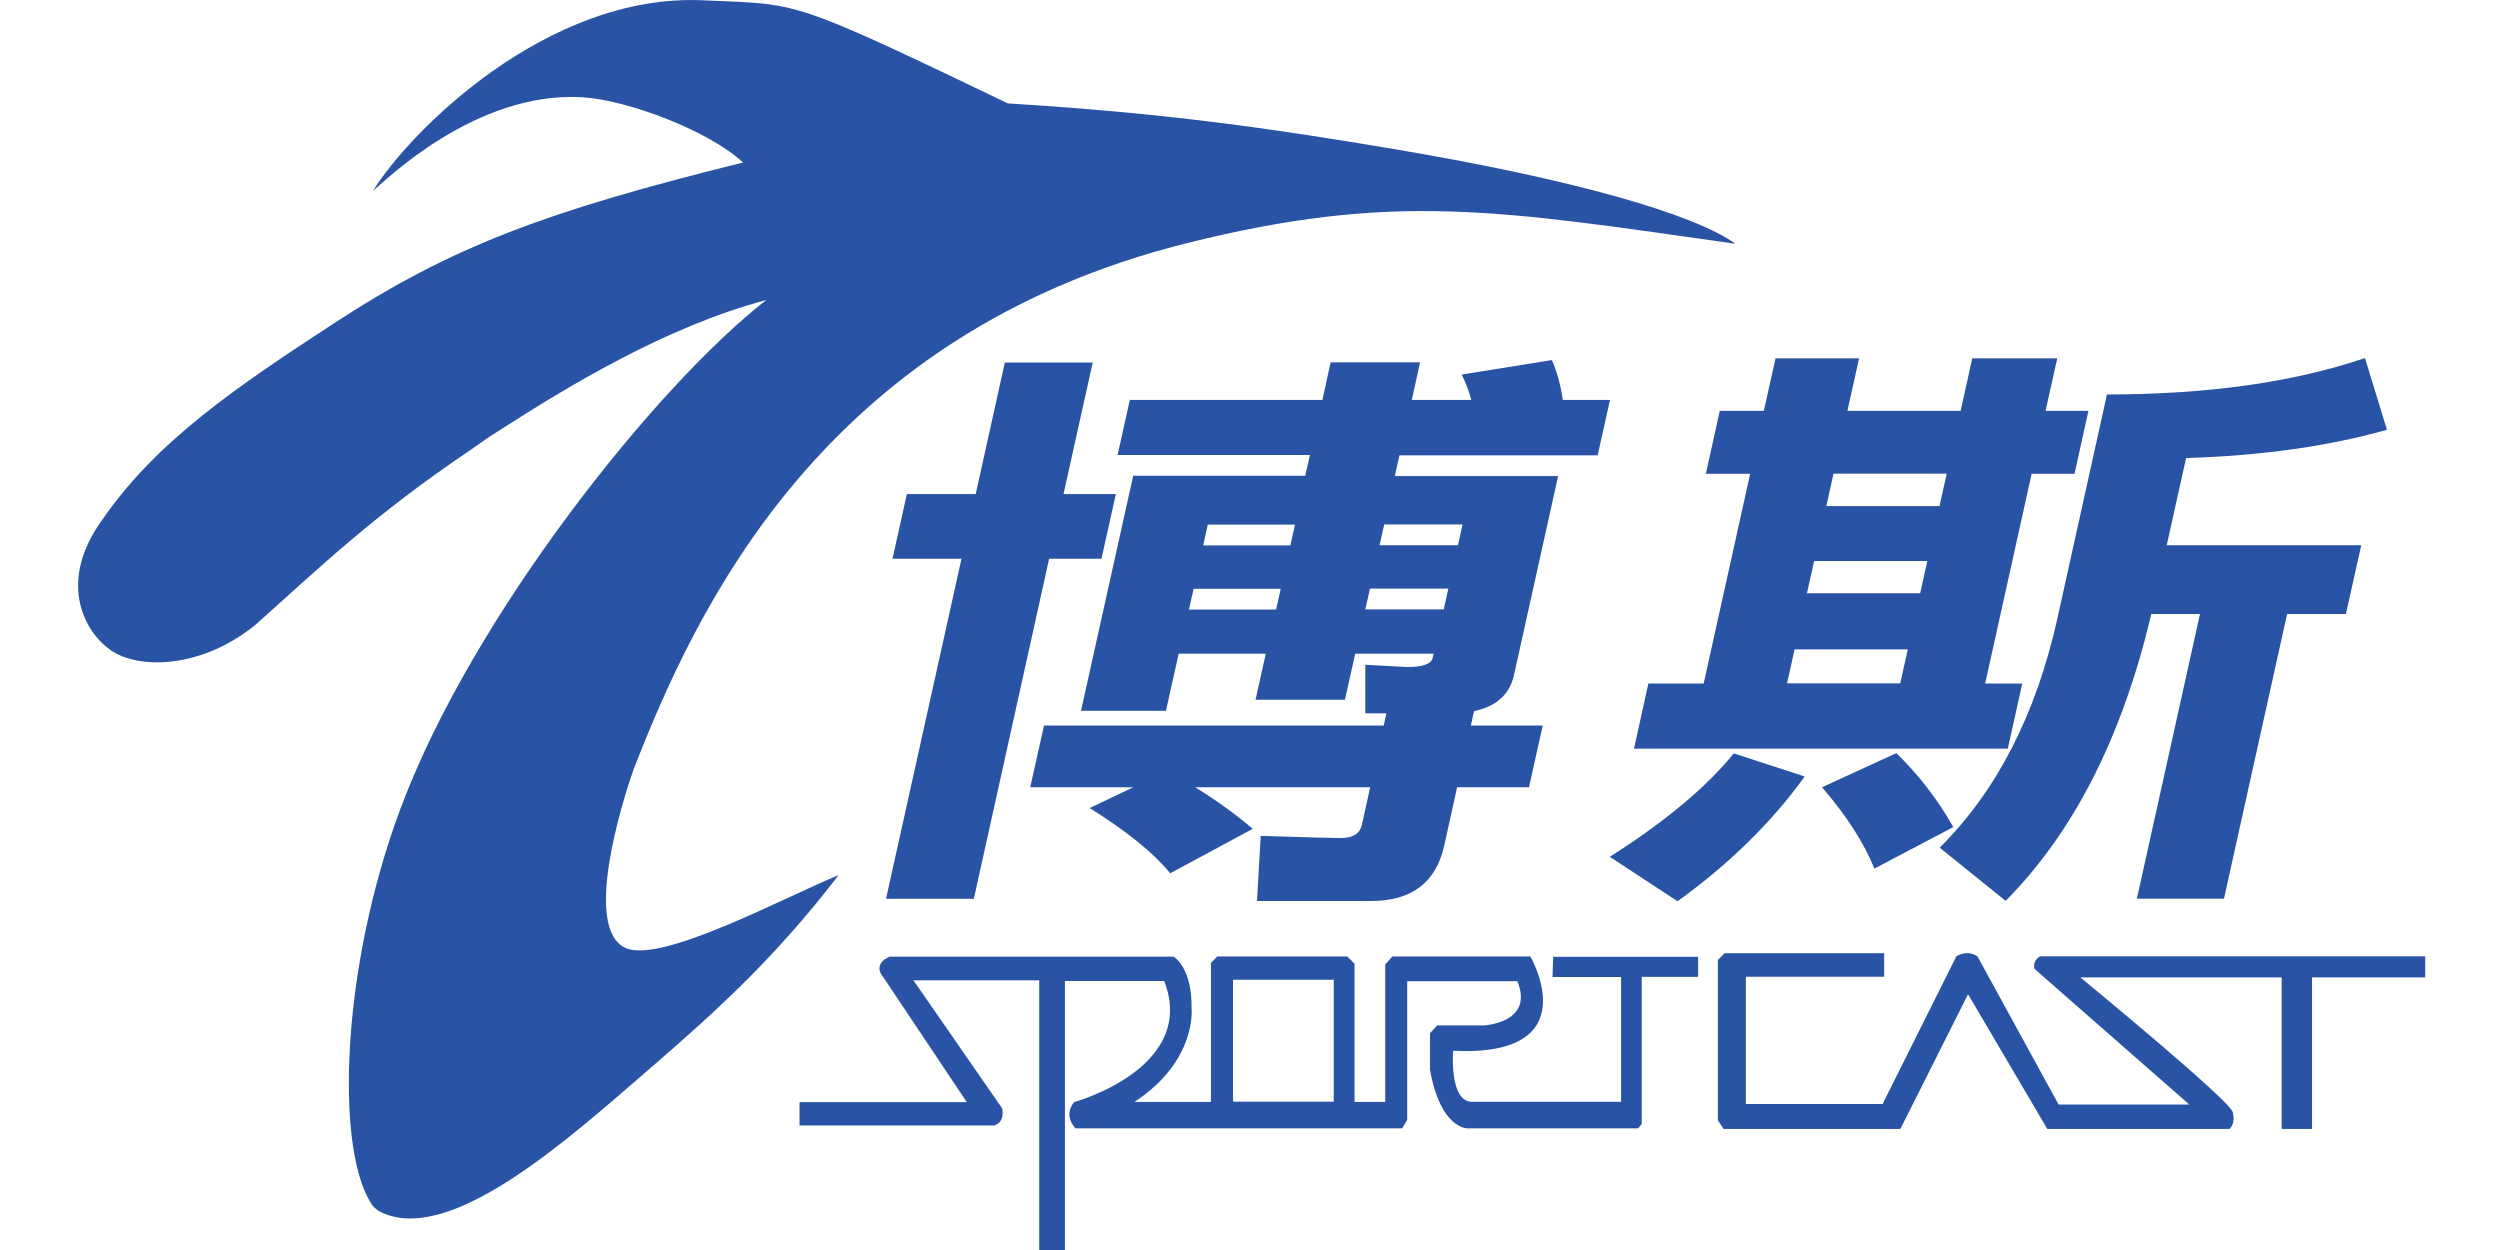 <svg width="32" height="16" viewBox="0 0 32 16" fill="none" xmlns="http://www.w3.org/2000/svg">
<g clip-path="url(#clip0_1465_20812)">
<path d="M11.606 6.324H12.489L12.862 4.64H13.987L13.613 6.324H14.283L14.099 7.152H13.429L12.465 11.505H11.341L12.307 7.152H11.424L11.608 6.324H11.606ZM14.465 5.119H16.927L17.032 4.638H18.177L18.071 5.119H18.833C18.802 5.005 18.761 4.897 18.71 4.794L19.865 4.609C19.931 4.763 19.977 4.932 20.004 5.119H20.608L20.45 5.828H17.913L17.854 6.094H19.944L19.38 8.637C19.325 8.887 19.154 9.043 18.868 9.102L18.827 9.287H19.747L19.571 10.077H18.651L18.486 10.824C18.381 11.296 18.069 11.533 17.549 11.533H16.09L16.137 10.699C16.738 10.719 17.081 10.727 17.162 10.727C17.318 10.727 17.406 10.67 17.432 10.558L17.538 10.077H15.298C15.57 10.244 15.816 10.422 16.035 10.609L14.979 11.178C14.764 10.916 14.421 10.637 13.947 10.343L14.507 10.077H13.187L13.363 9.287H17.711L17.746 9.131H17.476V8.509L18.016 8.538C18.214 8.538 18.322 8.498 18.339 8.419L18.35 8.367H17.347L17.215 8.957H16.071L16.202 8.367H15.087L14.924 9.098H13.837L14.505 6.089H16.707L16.767 5.824H14.305L14.463 5.114L14.465 5.119ZM15.219 7.802H16.334L16.393 7.537H15.278L15.219 7.802ZM15.401 6.981H16.517L16.576 6.715H15.46L15.401 6.981ZM17.535 7.534L17.476 7.8H18.48L18.539 7.534H17.535ZM17.718 6.713L17.658 6.979H18.662L18.721 6.713H17.718Z" fill="#2953A4"/>
<path d="M22.191 9.643L23.1 9.939C22.678 10.525 22.136 11.057 21.473 11.536L20.605 10.967C21.312 10.519 21.84 10.077 22.191 9.645V9.643ZM22.011 5.259H22.577L22.727 4.587H23.796L23.647 5.259H25.096L25.245 4.587H26.333L26.183 5.259H26.732L26.554 6.065H26.005L25.41 8.749H25.885L25.7 9.583H20.915L21.099 8.749H21.807L22.402 6.065H21.835L22.013 5.259H22.011ZM22.874 8.747H24.323L24.42 8.312H22.971L22.874 8.747ZM23.129 7.594H24.578L24.67 7.181H23.221L23.129 7.594ZM24.273 9.64C24.558 9.917 24.802 10.231 25.002 10.587L23.992 11.118C23.86 10.789 23.636 10.442 23.322 10.077L24.273 9.64ZM23.377 6.478H24.826L24.918 6.063H23.469L23.377 6.478ZM30.272 4.585L30.553 5.501C29.807 5.712 28.95 5.833 27.982 5.863L27.734 6.979H30.224L30.028 7.859H29.275L28.467 11.503H27.352L28.16 7.859H27.536L27.521 7.925C27.149 9.463 26.532 10.664 25.672 11.531L24.828 10.85C25.56 10.121 26.06 9.146 26.333 7.923L26.969 5.049C28.258 5.049 29.359 4.893 30.27 4.583L30.272 4.585Z" fill="#2953A4"/>
<path d="M17.832 1.906C16.299 1.649 14.951 1.449 12.902 1.324C10.385 0.116 10.242 0.059 9.382 0.02C9.27 0.015 9.147 0.011 9.006 0.004C6.99 -0.092 5.225 1.708 4.774 2.444C4.911 2.332 6.081 1.162 7.456 1.245C8.033 1.28 9.074 1.673 9.511 2.08C7.006 2.701 5.785 3.151 4.28 4.135C3.057 4.934 2.008 5.635 1.307 6.656C0.738 7.442 1.072 8.077 1.408 8.316C1.766 8.573 2.574 8.564 3.272 7.996C4.103 7.253 4.774 6.603 6.011 5.767C6.266 5.593 6.145 5.666 6.404 5.501C7.256 4.956 8.505 4.188 9.81 3.839C8.415 4.921 6.046 7.879 5.124 10.356C4.366 12.39 4.298 14.656 4.737 15.381C4.774 15.444 4.774 15.438 4.812 15.473C4.816 15.477 4.843 15.499 4.849 15.502C5.743 15.976 7.298 14.557 8.306 13.688C9.219 12.901 9.948 12.225 10.734 11.202C10.084 11.463 8.47 12.339 8.009 12.135C7.454 11.887 7.965 10.26 8.11 9.847C8.901 7.822 10.506 4.293 15.162 3.12C17.843 2.446 19.182 2.692 22.213 3.12C21.688 2.741 20.144 2.295 17.832 1.906Z" fill="#2953A4"/>
<path d="M19.881 12.24L19.872 12.506H20.75V14.103H18.846C18.546 14.107 18.6 13.45 18.6 13.45C20.34 13.534 19.589 12.243 19.589 12.243H17.823L17.731 12.344V14.105H17.338V12.335L17.245 12.243H15.581L15.5 12.326V14.105H14.52C15.326 13.578 15.252 12.904 15.252 12.904C15.26 12.381 15.023 12.245 15.023 12.245H11.387C11.154 12.348 11.305 12.506 11.305 12.506L12.375 14.107H10.234V14.406H12.726C12.873 14.36 12.827 14.186 12.827 14.186L11.692 12.548H13.302V16.007H13.631V12.557H14.902C15.333 13.672 13.749 14.107 13.749 14.107C13.602 14.285 13.767 14.443 13.767 14.443H17.948L18.012 14.333V12.559H19.422C19.641 13.09 19 13.125 19 13.125H18.396L18.304 13.226V13.692C18.44 14.461 18.789 14.443 18.789 14.443H20.968L21.014 14.388V12.504H21.736V12.247H19.878L19.881 12.24ZM17.072 14.101H15.783V12.541H17.072V14.101Z" fill="#2953A4"/>
<path d="M21.989 12.291V14.34L22.061 14.45H24.325L25.191 12.726L26.205 14.45H28.537C28.537 14.45 28.619 14.39 28.579 14.234C28.537 14.079 26.629 12.511 26.629 12.511H29.205V14.45H29.594V12.511H31.043V12.241H26.115C26.115 12.241 26.016 12.282 26.041 12.401L28.023 14.138H26.35L25.311 12.241C25.311 12.241 25.191 12.15 25.041 12.241L24.097 14.131H22.347V12.502H24.117V12.201H22.075L21.985 12.291H21.989Z" fill="#2953A4"/>
</g>
<defs>
<clipPath id="clip0_1465_20812">
<rect width="32" height="16" fill="white"/>
</clipPath>
</defs>
</svg>
